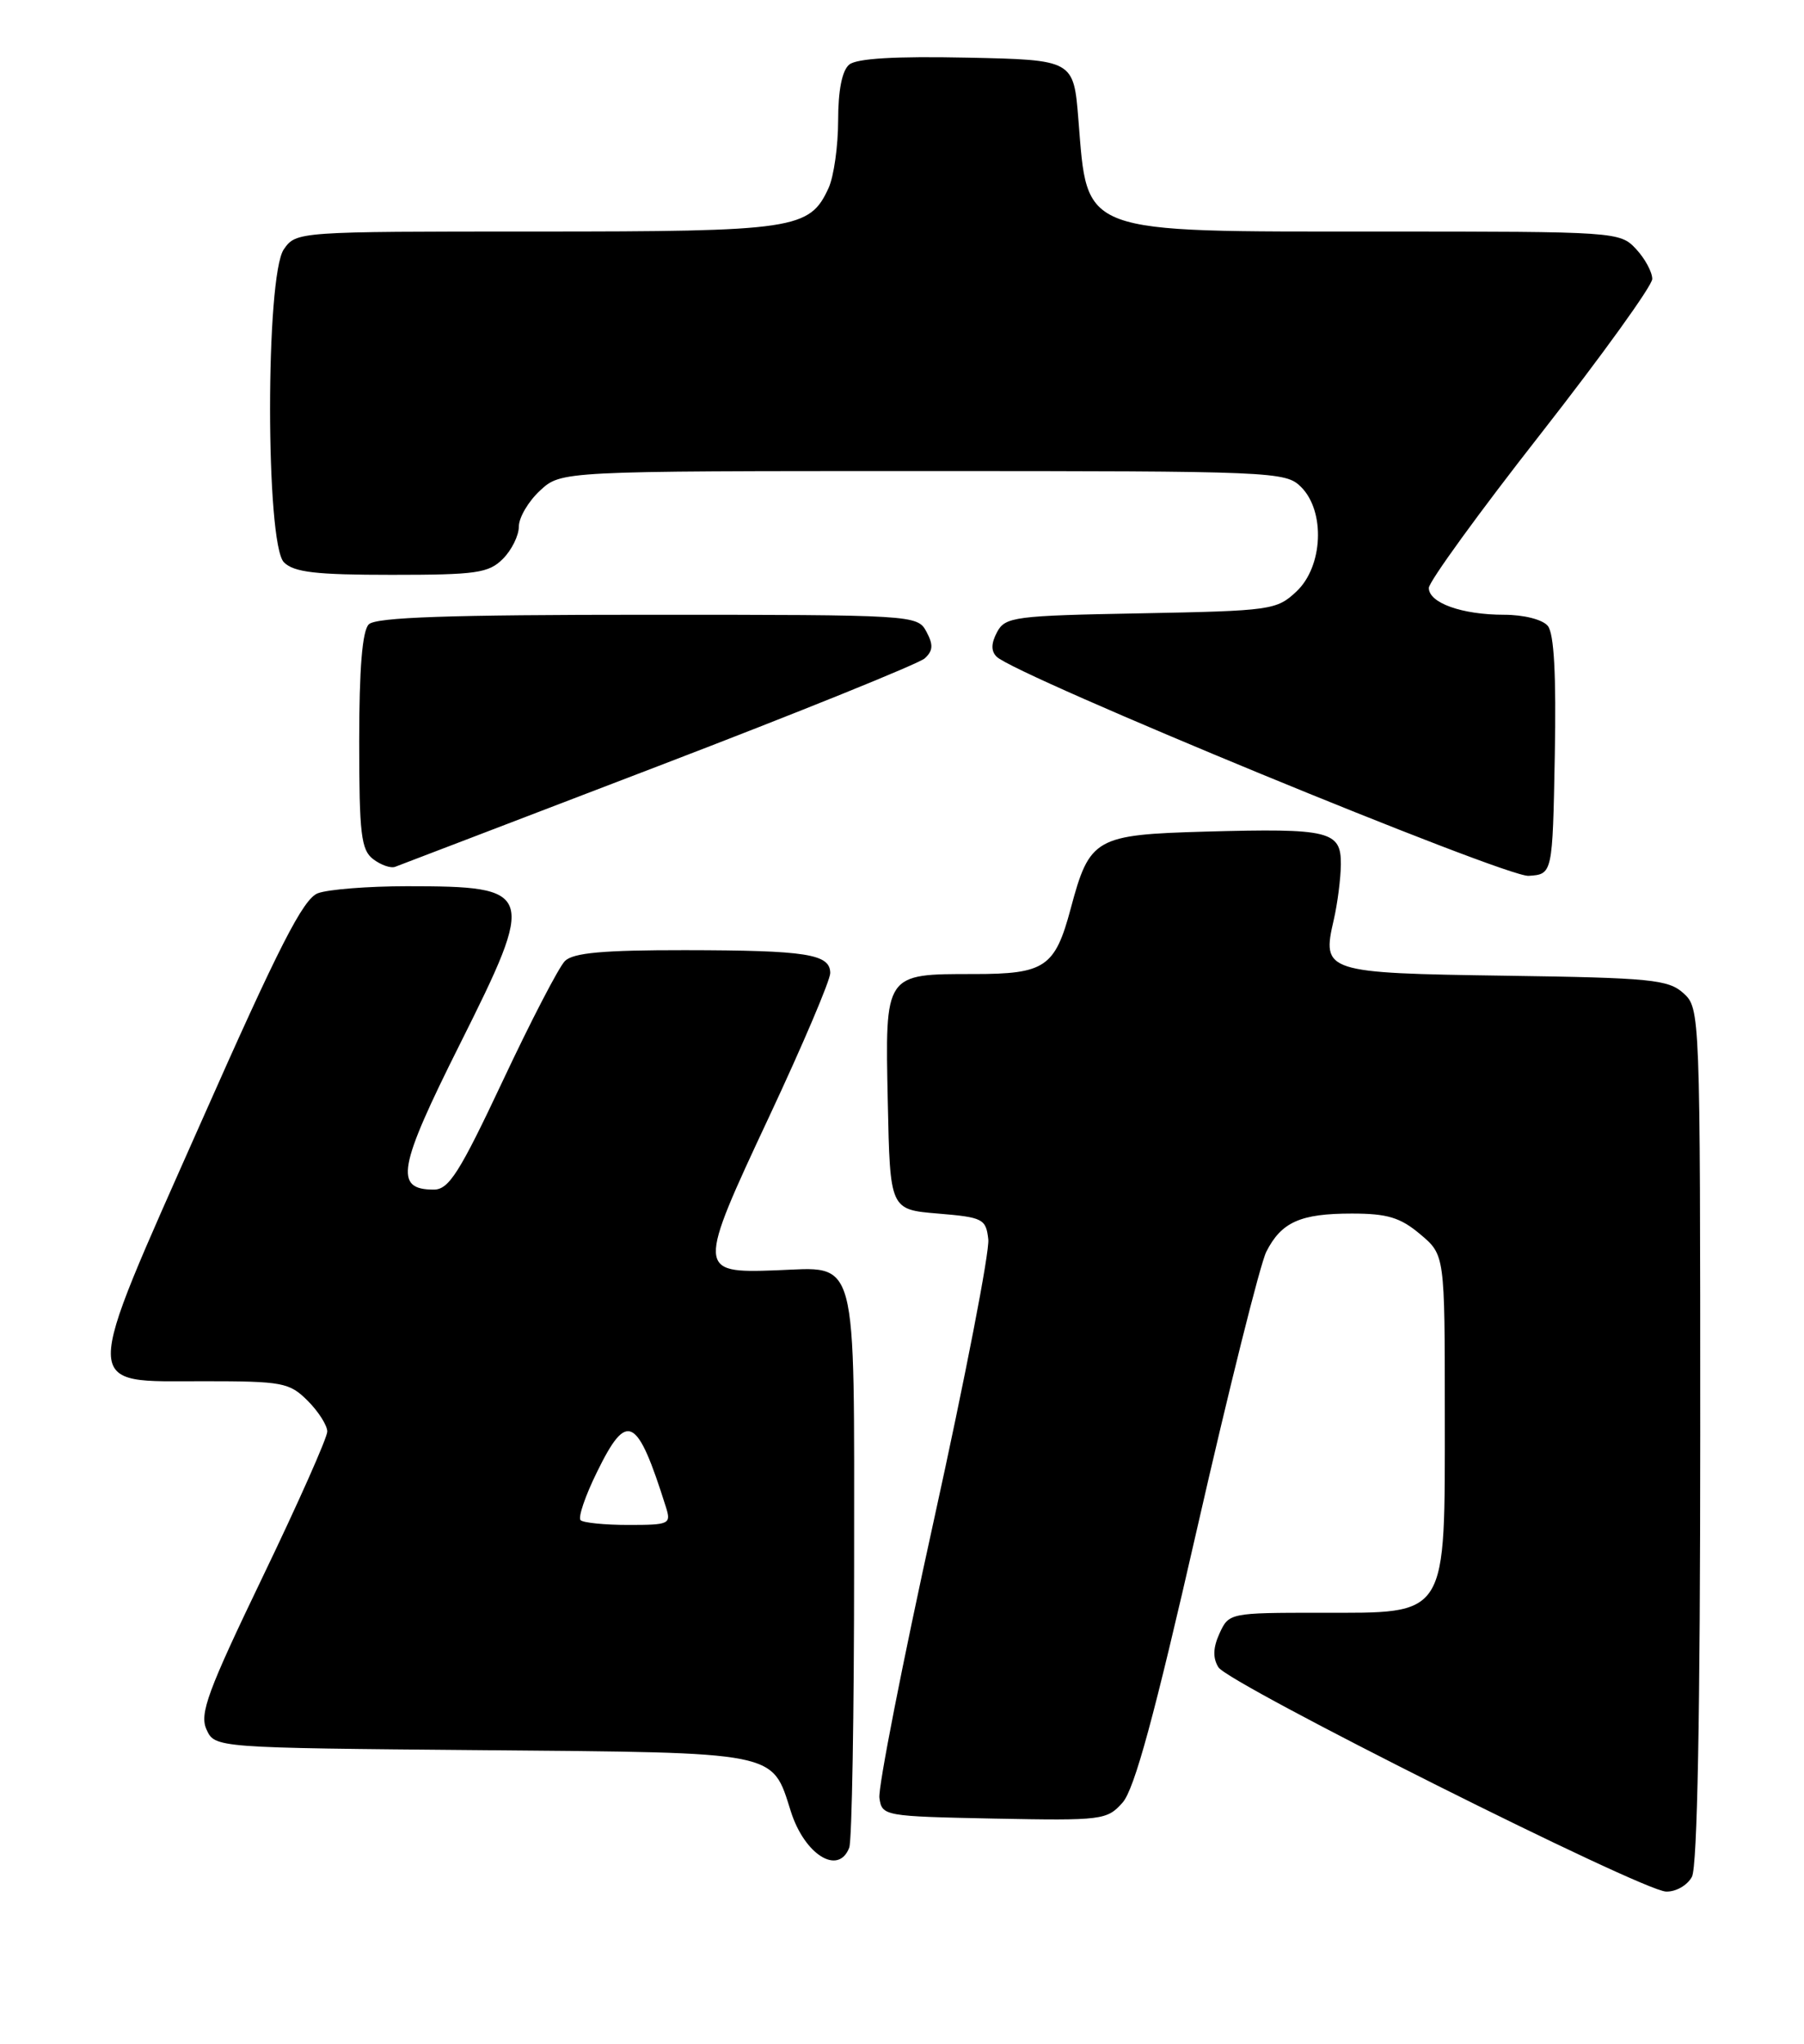 <?xml version="1.0" encoding="UTF-8" standalone="no"?>
<!DOCTYPE svg PUBLIC "-//W3C//DTD SVG 1.1//EN" "http://www.w3.org/Graphics/SVG/1.1/DTD/svg11.dtd" >
<svg xmlns="http://www.w3.org/2000/svg" xmlns:xlink="http://www.w3.org/1999/xlink" version="1.1" viewBox="0 0 226 256">
 <g >
 <path fill="currentColor"
d=" M 211.96 235.07 C 212.64 233.80 213.00 214.63 213.00 179.72 C 213.00 126.71 212.98 126.30 210.90 124.40 C 209.00 122.69 206.82 122.47 188.65 122.21 C 165.96 121.88 165.57 121.76 167.09 115.21 C 167.56 113.17 167.96 110.05 167.98 108.27 C 168.01 104.08 166.60 103.73 151.03 104.16 C 137.19 104.55 136.50 104.94 134.13 113.82 C 132.17 121.15 130.91 122.00 122.04 122.00 C 110.78 122.00 110.88 121.84 111.22 138.01 C 111.50 151.50 111.50 151.50 117.50 152.00 C 123.15 152.47 123.52 152.66 123.81 155.23 C 123.99 156.73 120.92 172.57 116.99 190.42 C 113.06 208.27 109.99 223.92 110.17 225.19 C 110.49 227.46 110.73 227.50 124.55 227.78 C 138.08 228.04 138.68 227.97 140.63 225.78 C 142.12 224.11 144.62 214.93 149.96 191.50 C 153.97 173.90 157.88 158.28 158.64 156.78 C 160.53 153.06 162.91 152.00 169.36 152.00 C 173.80 152.00 175.43 152.49 177.92 154.59 C 181.00 157.18 181.00 157.18 181.00 176.95 C 181.00 202.87 181.54 202.00 165.41 202.00 C 154.07 202.00 153.95 202.03 152.78 204.58 C 151.96 206.38 151.92 207.66 152.64 208.83 C 153.92 210.89 205.65 236.82 208.71 236.92 C 209.94 236.97 211.39 236.14 211.96 235.07 Z  M 106.39 231.42 C 106.73 230.55 107.00 214.61 107.00 195.99 C 107.00 156.47 107.60 158.73 97.18 159.11 C 87.33 159.47 87.32 159.15 96.35 139.88 C 100.57 130.87 104.02 122.76 104.01 121.87 C 103.99 119.49 101.07 119.03 85.82 119.01 C 75.54 119.00 71.80 119.34 70.77 120.37 C 70.01 121.13 66.51 127.88 62.99 135.37 C 57.56 146.91 56.23 149.00 54.34 149.00 C 49.36 149.00 49.85 146.28 57.62 130.77 C 67.22 111.59 67.02 111.00 50.98 111.00 C 46.11 111.00 41.09 111.40 39.82 111.88 C 37.98 112.58 34.95 118.51 25.18 140.58 C 10.07 174.66 10.06 173.00 25.52 173.00 C 35.41 173.00 36.25 173.16 38.55 175.45 C 39.90 176.80 41.00 178.54 41.00 179.30 C 41.00 180.07 37.36 188.26 32.91 197.50 C 26.01 211.84 24.97 214.65 25.87 216.62 C 26.92 218.92 26.92 218.92 60.36 219.21 C 97.77 219.53 96.68 219.32 99.07 226.87 C 100.79 232.31 105.04 234.95 106.39 231.42 Z  M 194.78 94.64 C 194.97 84.53 194.69 79.33 193.90 78.39 C 193.25 77.60 190.90 77.00 188.44 77.00 C 183.15 77.00 179.00 75.52 179.00 73.64 C 179.00 72.87 185.29 64.19 192.99 54.37 C 200.68 44.54 206.98 35.80 206.99 34.94 C 206.99 34.08 206.08 32.39 204.96 31.19 C 202.95 29.03 202.50 29.00 172.91 29.00 C 134.99 29.00 136.27 29.47 135.10 15.00 C 134.50 7.50 134.50 7.50 121.14 7.22 C 112.14 7.03 107.32 7.32 106.39 8.09 C 105.49 8.83 105.00 11.32 105.00 15.08 C 105.00 18.28 104.46 22.09 103.81 23.53 C 101.43 28.73 99.65 29.00 67.11 29.00 C 37.25 29.00 37.11 29.01 35.56 31.22 C 33.25 34.52 33.26 68.12 35.57 70.43 C 36.82 71.68 39.56 72.00 49.07 72.00 C 59.67 72.00 61.22 71.78 63.00 70.00 C 64.10 68.90 65.00 67.08 65.00 65.95 C 65.00 64.83 66.19 62.80 67.65 61.45 C 70.29 59.00 70.29 59.00 115.65 59.00 C 159.67 59.00 161.06 59.06 163.00 61.00 C 166.05 64.05 165.75 70.95 162.42 74.08 C 159.94 76.41 159.25 76.51 142.92 76.82 C 127.08 77.11 125.93 77.26 124.91 79.17 C 124.16 80.58 124.14 81.54 124.85 82.25 C 127.21 84.61 188.60 109.90 191.50 109.70 C 194.50 109.50 194.50 109.50 194.78 94.64 Z  M 82.50 95.94 C 100.10 89.20 115.11 83.13 115.85 82.46 C 116.89 81.51 116.94 80.76 116.06 79.12 C 114.94 77.03 114.53 77.00 81.16 77.00 C 56.24 77.00 47.09 77.31 46.20 78.20 C 45.39 79.01 45.00 83.72 45.00 92.84 C 45.00 104.47 45.24 106.46 46.75 107.61 C 47.71 108.34 48.95 108.78 49.50 108.57 C 50.05 108.37 64.90 102.68 82.50 95.94 Z  M 72.73 190.40 C 72.40 190.06 73.32 187.35 74.79 184.37 C 78.56 176.67 79.81 177.31 83.42 188.75 C 84.10 190.89 83.88 191.00 78.73 191.00 C 75.76 191.00 73.06 190.73 72.73 190.40 Z "/>
</g>
</svg>